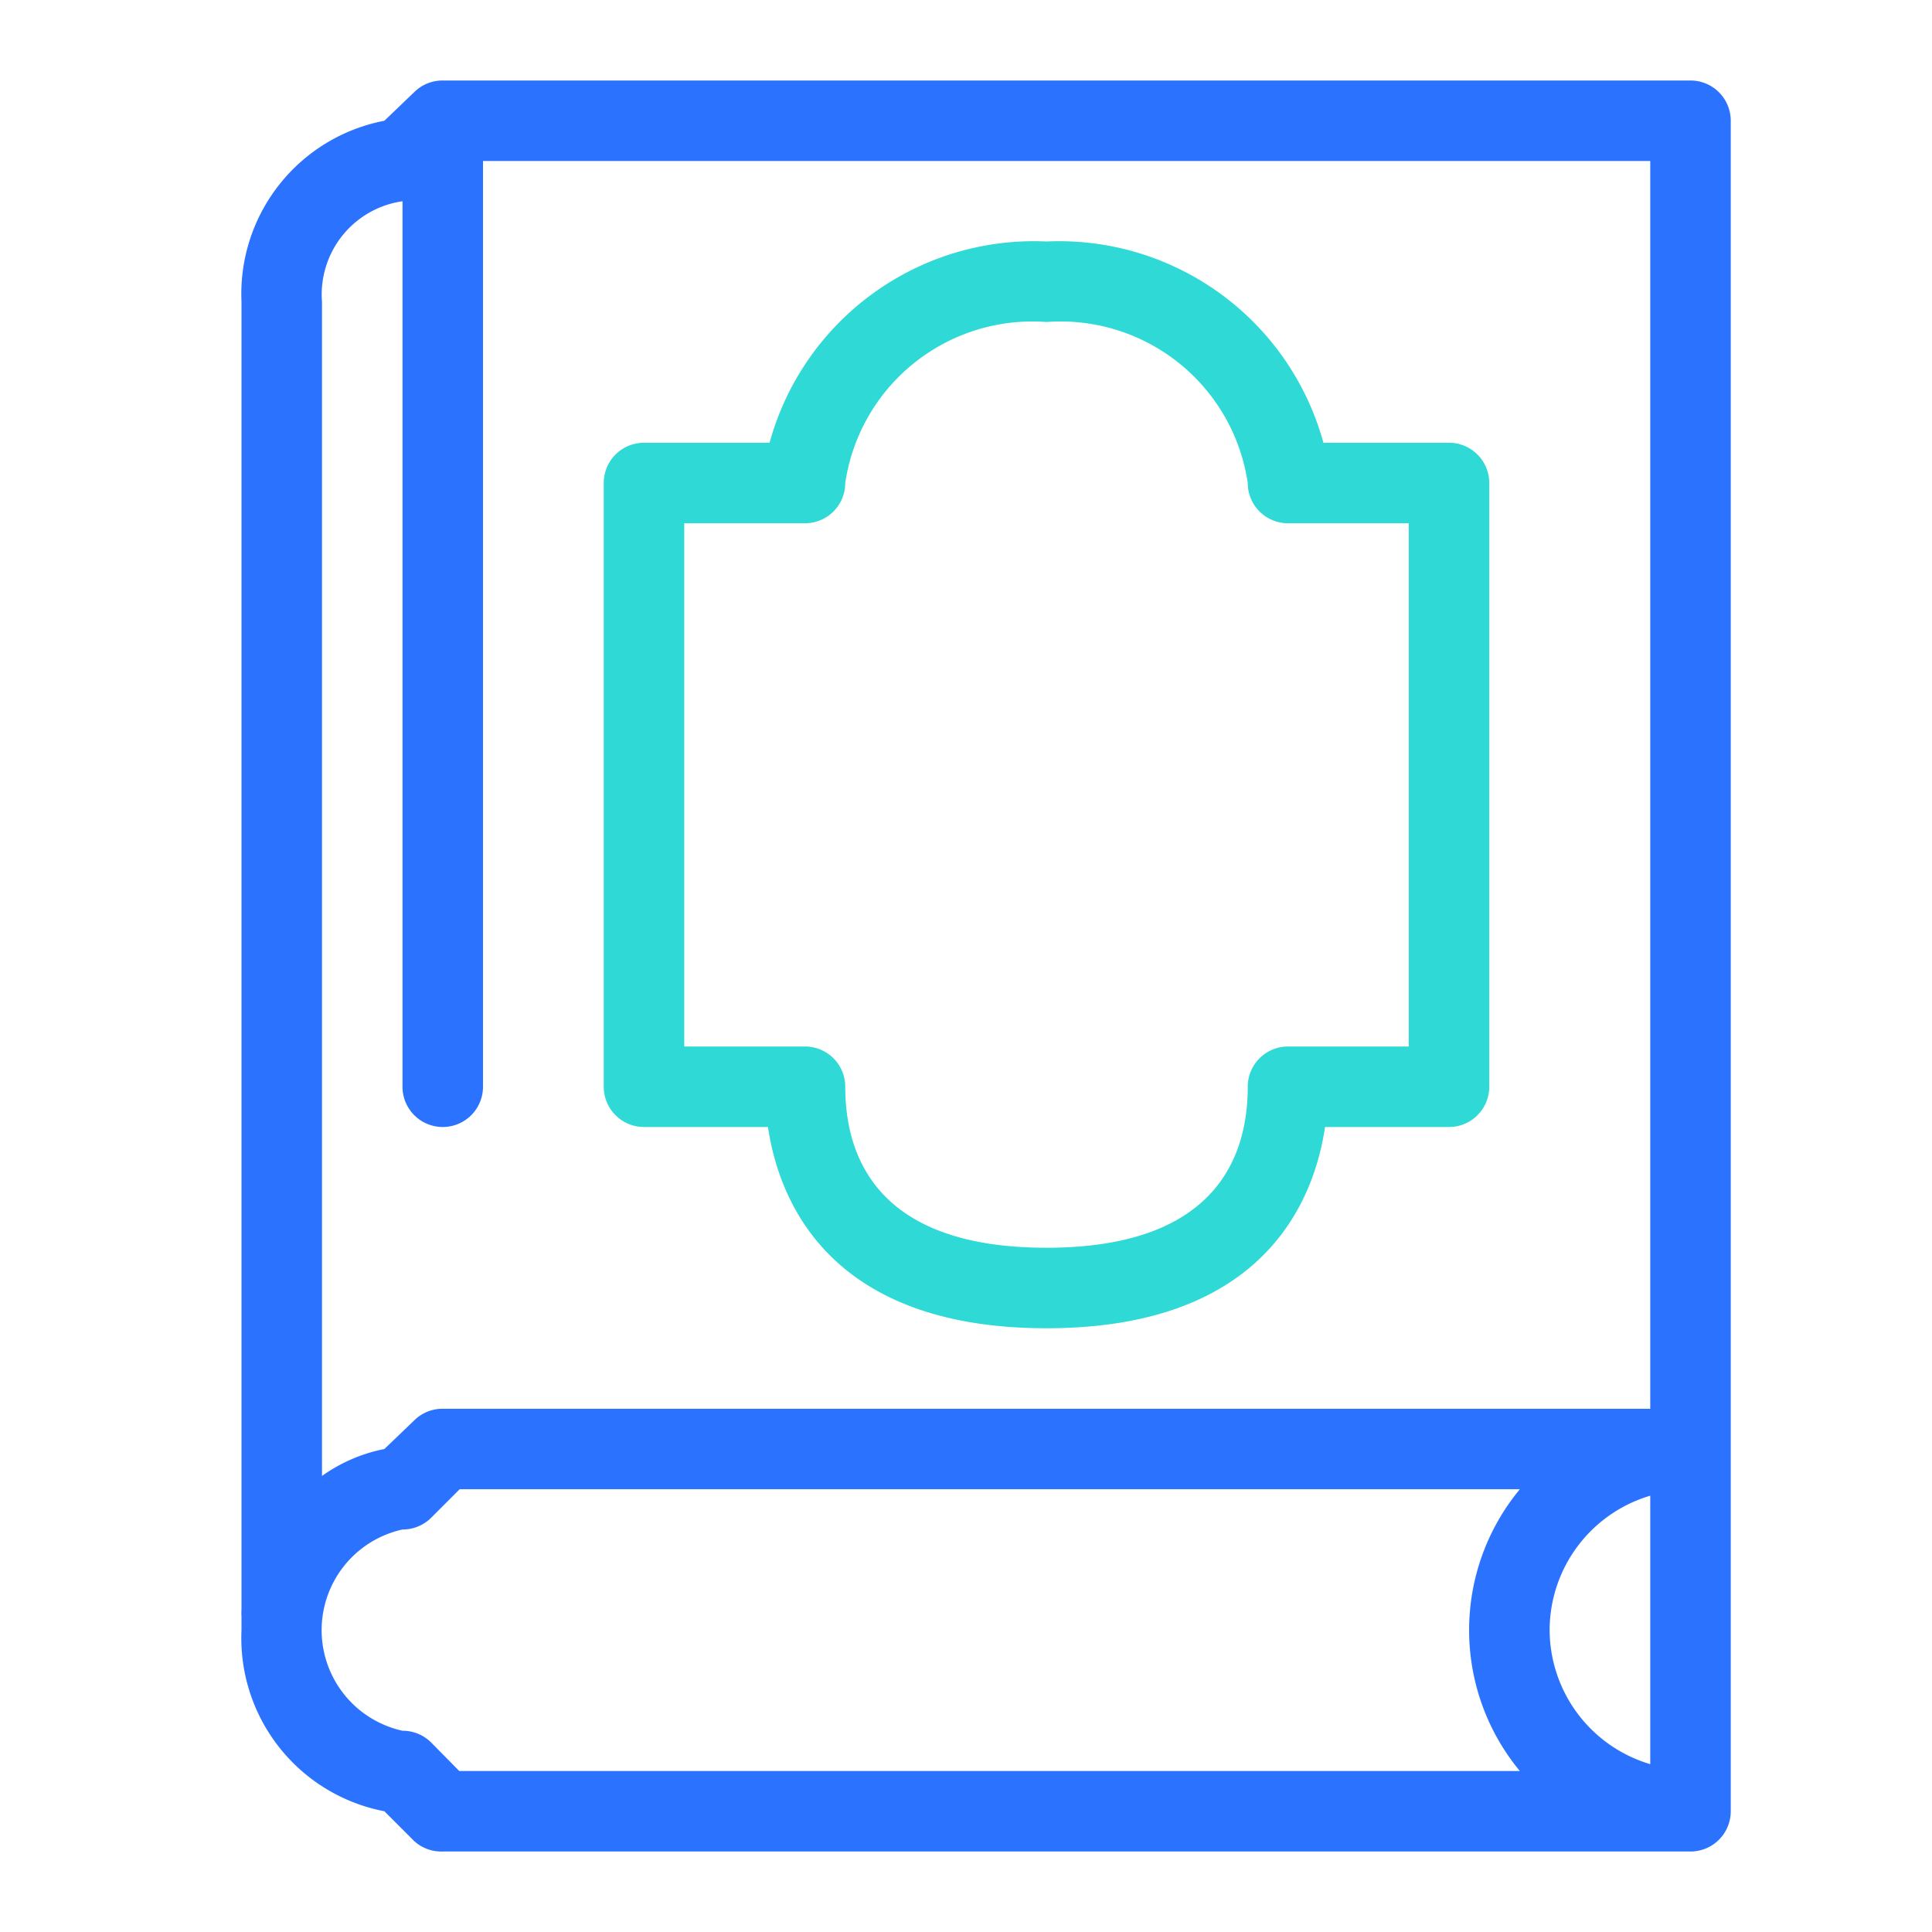 <svg id="icon" xmlns="http://www.w3.org/2000/svg" viewBox="0 0 48 48"><defs><style>.cls-1{fill:#2b72ff;}.cls-2{fill:#2ed9d6;}</style></defs><title>Kiitab</title><path class="cls-1" d="M42,2H11a1,1,0,0,0-.71.29L9.55,3A4.38,4.38,0,0,0,6,7.5V40a.94.94,0,0,0,0,.16c0,.12,0,.22,0,.34A4.38,4.38,0,0,0,9.55,45l.74.74A1,1,0,0,0,11,46H42a1,1,0,0,0,1-1V3A1,1,0,0,0,42,2ZM38.5,40.5A3.49,3.49,0,0,1,41,37.16v6.67A3.49,3.49,0,0,1,38.5,40.5ZM10,5V27a1,1,0,0,0,2,0V4H41V35H11a1,1,0,0,0-.71.29L9.55,36A4,4,0,0,0,8,36.67V7.5A2.34,2.34,0,0,1,10,5Zm.71,38.29A1,1,0,0,0,10,43a2.56,2.56,0,0,1,0-5,1,1,0,0,0,.71-.29l.71-.71H37.76a5.49,5.49,0,0,0,0,7H11.41Z"/><path class="cls-2" d="M26,33c-5.35,0-6.64-3.11-6.92-5H16a1,1,0,0,1-1-1V12a1,1,0,0,1,1-1h3.12A6.81,6.81,0,0,1,26,6a6.81,6.81,0,0,1,6.88,5H36a1,1,0,0,1,1,1V27a1,1,0,0,1-1,1H32.92C32.64,29.89,31.35,33,26,33Zm-9-7h3a1,1,0,0,1,1,1c0,1.82.87,4,5,4s5-2.18,5-4a1,1,0,0,1,1-1h3V13H32a1,1,0,0,1-1-1,4.7,4.7,0,0,0-5-4,4.7,4.7,0,0,0-5,4,1,1,0,0,1-1,1H17Z"/></svg>